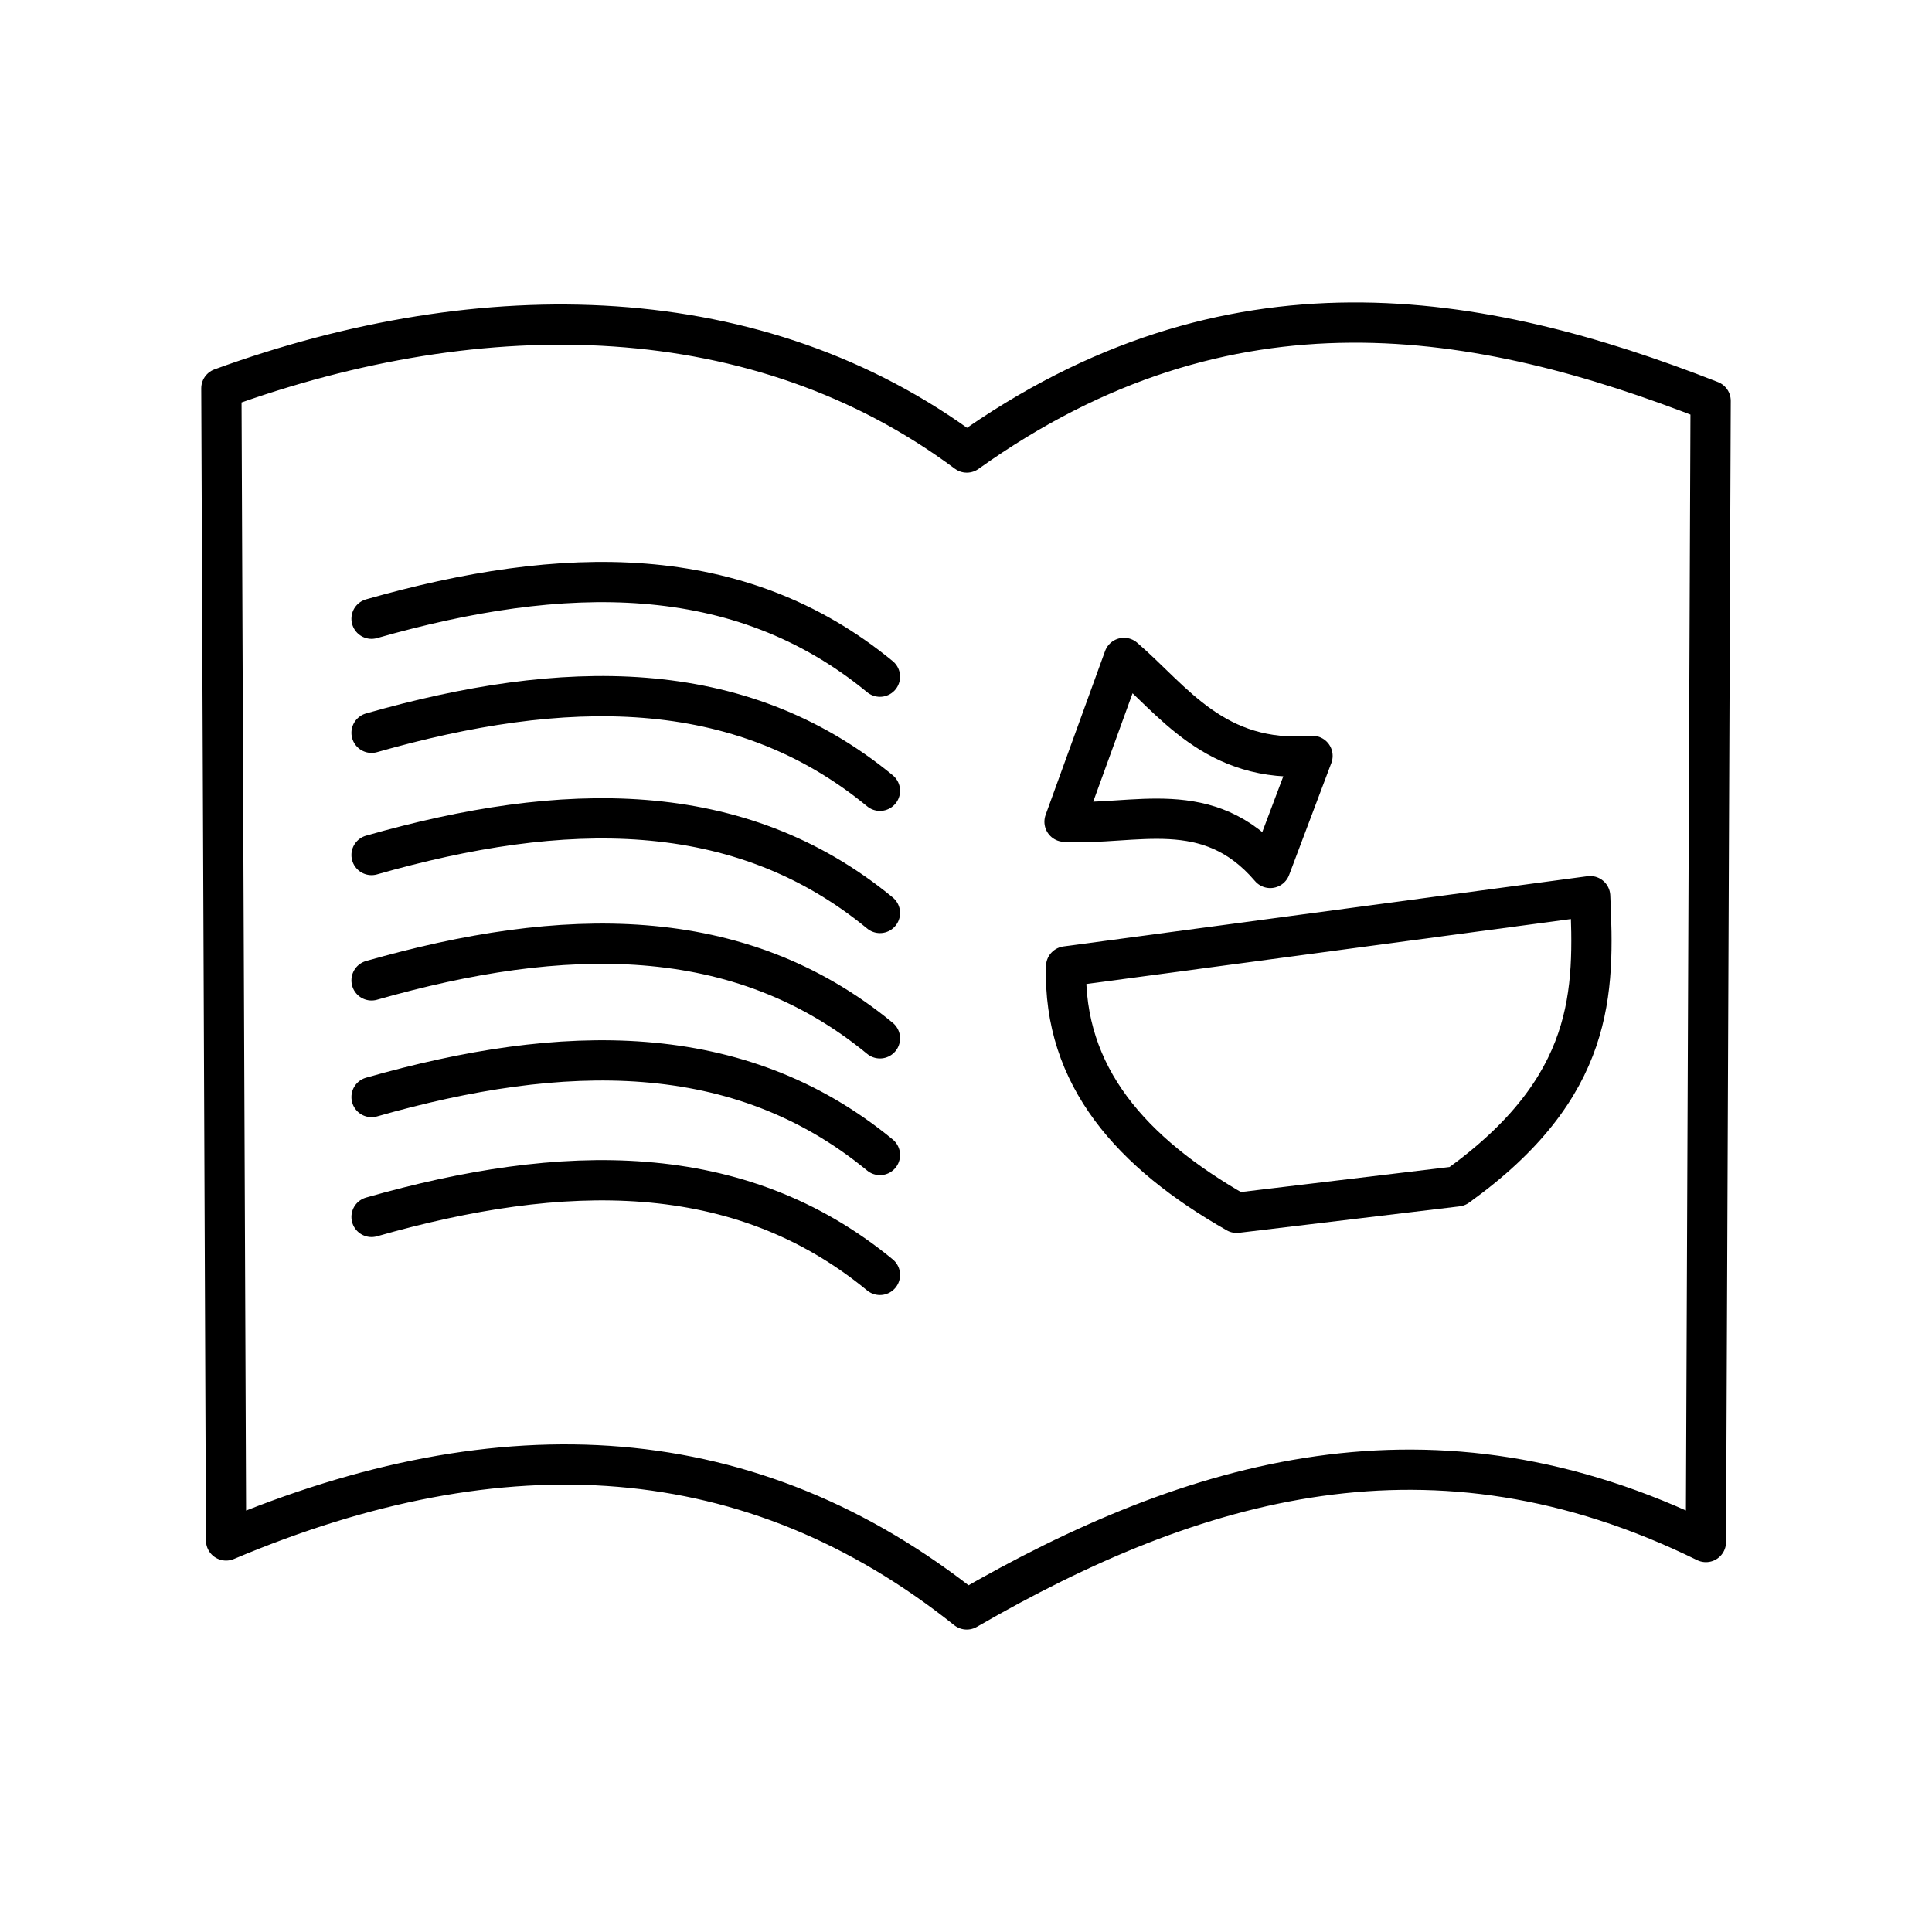 <svg xmlns="http://www.w3.org/2000/svg" width="3em" height="3em" viewBox="0 0 48 48"><path fill="none" stroke="currentColor" stroke-linecap="round" stroke-linejoin="round" d="M9.231 30.234c4.746-1.353 9.124-1.447 12.631 1.441M9.231 27.256c4.746-1.353 9.124-1.448 12.631 1.44M9.231 24.357c4.746-1.353 9.124-1.448 12.631 1.44M9.231 21.243c4.746-1.353 9.124-1.448 12.631 1.44M9.231 18.206c4.746-1.352 9.124-1.447 12.631 1.441"/><path fill="none" stroke="currentColor" stroke-linecap="round" stroke-linejoin="round" d="m5.5 9.647l.117 28.625c6.889-2.91 13.067-2.542 18.402 1.714c5.657-3.267 11.575-5.01 18.364-1.675L42.5 9.958c-5.727-2.244-11.963-3.367-18.48 1.285C18.854 7.395 12.035 7.268 5.5 9.647"/><path fill="none" stroke="currentColor" stroke-linecap="round" stroke-linejoin="round" d="M9.231 15.372c4.746-1.353 9.124-1.448 12.631 1.44m4.625 7.198c-.077 2.73 1.627 4.636 4.237 6.122l5.48-.657c3.441-2.47 3.41-4.841 3.303-7.21zm1.438-7.664l-1.477 4.07c1.735.102 3.566-.661 5.111 1.148l1.05-2.784c-2.432.204-3.472-1.396-4.684-2.434"/></svg>